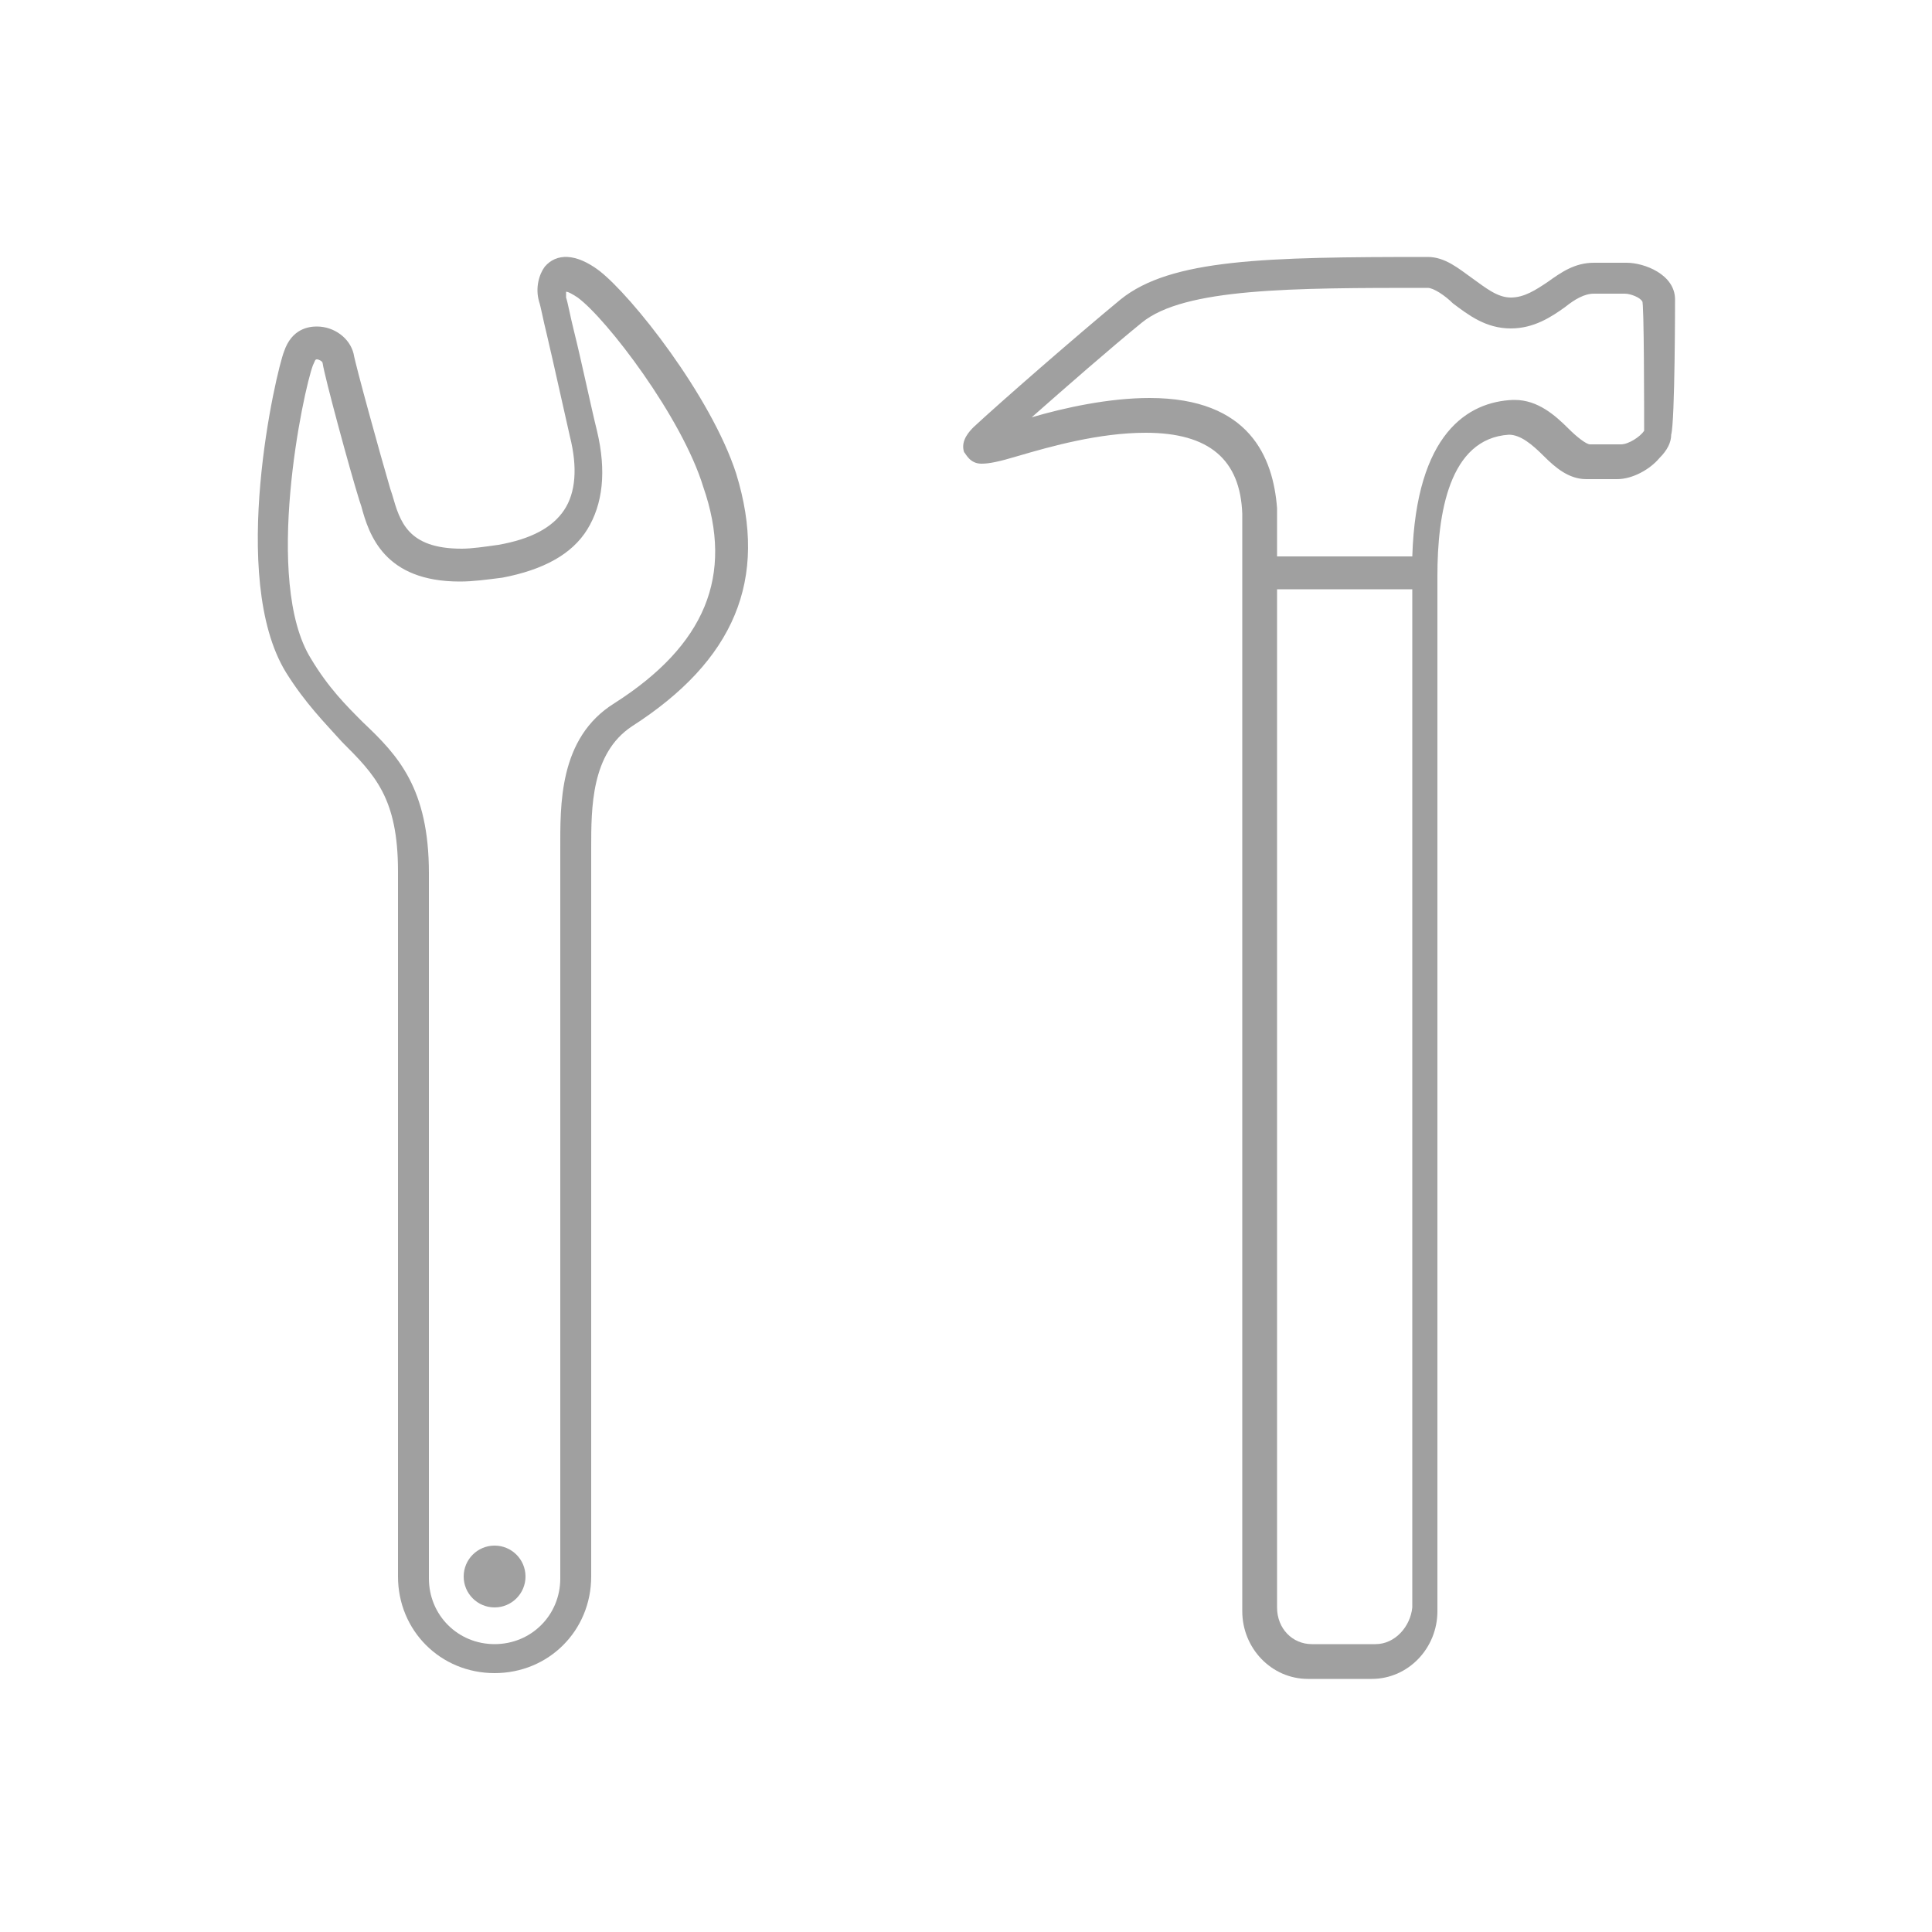 <?xml version="1.0" encoding="utf-8"?>
<!-- Generator: Adobe Illustrator 19.1.0, SVG Export Plug-In . SVG Version: 6.00 Build 0)  -->
<svg version="1.1" id="Capa_1" xmlns="http://www.w3.org/2000/svg" xmlns:xlink="http://www.w3.org/1999/xlink" x="0px" y="0px"
	 viewBox="-589 346.1 100 100" style="enable-background:new -589 346.1 100 100;" xml:space="preserve">
<style type="text/css">
	.st0{fill:#A0A0A0;}
</style>
<path class="st0" d="M-502.3,361.6c0-1.3-1.6-1.9-2.5-1.9l-0.3,0l-0.9,0l-0.5,0c-1,0-1.7,0.5-2.4,1c-0.6,0.4-1.2,0.8-1.9,0.8
	c-0.7,0-1.3-0.5-2-1c-0.7-0.5-1.4-1.1-2.3-1.1c-8.4,0-13.3,0.1-15.9,2.2c-2.3,1.9-6.2,5.3-7.6,6.6c-0.2,0.2-0.7,0.7-0.5,1.3
	c0.1,0.1,0.3,0.6,0.9,0.6c0.4,0,0.9-0.1,1.9-0.4c1.7-0.5,4.2-1.2,6.6-1.2c3.3,0,4.9,1.4,5,4.2l0,3.2v53.6c0,1.9,1.5,3.5,3.4,3.5h0
	l3.3,0c1.9,0,3.4-1.6,3.4-3.5v-53.6c0-3.2,0.6-7.1,3.7-7.3c0.6,0,1.2,0.5,1.8,1.1c0.6,0.6,1.3,1.2,2.2,1.2l0.9,0l0.7,0
	c0.8,0,1.7-0.5,2.2-1.1c0.4-0.4,0.6-0.8,0.6-1.2C-502.3,367.9-502.3,361.6-502.3,361.6z M-517.8,431.2h-3.3c-1,0-1.8-0.8-1.8-1.9
	v-52.7h7v52.7C-516,430.3-516.8,431.2-517.8,431.2z M-503.9,368.4c-0.2,0.3-0.8,0.7-1.2,0.7l-0.7,0l-0.9,0c-0.2,0-0.7-0.4-1.1-0.8
	c-0.7-0.7-1.6-1.5-2.8-1.5l-0.1,0c-2.3,0.1-5,1.7-5.2,8.1h-7l0-2.5c-0.2-2.6-1.4-5.7-6.6-5.7c-2.1,0-4.4,0.5-6.1,1
	c1.7-1.5,4.1-3.6,5.7-4.9c2.2-1.8,7.8-1.8,14.8-1.8c0.3,0,0.9,0.4,1.3,0.8c0.8,0.6,1.7,1.3,3,1.3c1.2,0,2.1-0.6,2.8-1.1
	c0.5-0.4,1-0.7,1.5-0.7l0.5,0l0.9,0l0.2,0c0.3,0,0.8,0.2,0.9,0.4C-503.9,361.6-503.9,367.5-503.9,368.4z"/>
<path class="st0" d="M-558,360.1c-1.2-0.9-2.2-0.9-2.8-0.2c-0.3,0.4-0.5,1.1-0.3,1.8c0.1,0.3,0.2,0.9,0.4,1.7c0.4,1.7,0.9,4,1.2,5.3
	c0.4,1.6,0.3,2.9-0.3,3.8c-0.6,0.9-1.7,1.5-3.4,1.8c-0.7,0.1-1.4,0.2-1.9,0.2c-2.8,0-3.2-1.4-3.6-2.8l-0.1-0.3
	c-0.5-1.7-1.8-6.4-1.9-7c-0.2-0.8-1-1.4-1.9-1.4c-0.4,0-1.3,0.1-1.7,1.3c-0.4,1-2.9,11.7,0.1,16.6c1,1.6,2,2.6,2.9,3.6
	c1.7,1.7,2.9,2.9,2.9,6.7l0,36.5c0,2.8,2.2,5,5,5c2.8,0,5-2.2,5-5l0-37.3l0-0.4c0-2.1,0-4.9,2.1-6.3c5.3-3.4,7.1-7.6,5.4-13.1
	C-552.2,366.6-556.3,361.4-558,360.1z M-557.2,382.5c-2.9,1.8-2.8,5.3-2.8,7.6l0,0.4l0,37.3c0,1.9-1.5,3.4-3.4,3.4
	c-1.9,0-3.4-1.5-3.4-3.4l0-36.5c0-4.4-1.6-6.1-3.4-7.8c-0.9-0.9-1.8-1.8-2.7-3.3c-2.5-4-0.4-13.9,0.1-15.2c0.1-0.2,0.1-0.3,0.2-0.3
	c0.1,0,0.3,0.1,0.3,0.2c0.1,0.7,1.4,5.5,1.9,7.1l0.1,0.3c0.4,1.5,1.2,3.9,5.1,3.9c0.7,0,1.4-0.1,2.2-0.2c2.1-0.4,3.6-1.2,4.4-2.5
	c0.8-1.3,1-3,0.5-5.1c-0.3-1.2-0.8-3.6-1.2-5.2c-0.2-0.8-0.3-1.4-0.4-1.7c0-0.1,0-0.2,0-0.3c0.1,0,0.3,0.1,0.6,0.3
	c1.5,1.1,5.4,6.2,6.5,9.8C-551,375.9-552.5,379.5-557.2,382.5z"/>
<circle class="st0" cx="-563.4" cy="427.7" r="1.6"/>
</svg>
